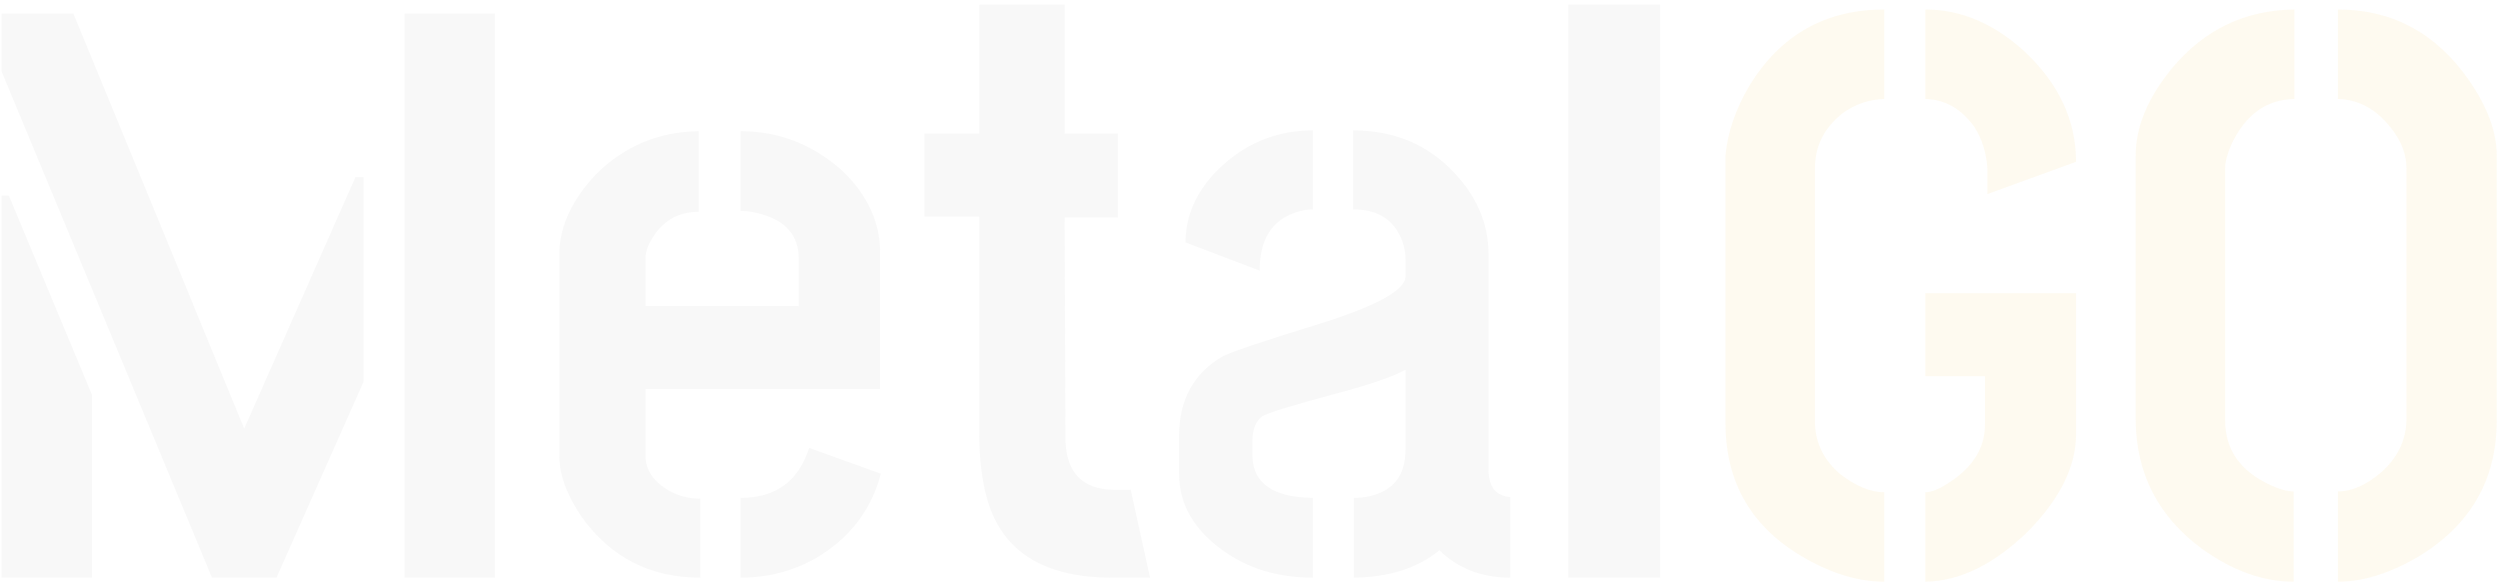 <svg width="515" height="120" viewBox="0 0 515 120" fill="none" xmlns="http://www.w3.org/2000/svg">
<path d="M0.34 119V40.309H1.834L18.934 81.314V119H0.34ZM0.34 14.742V2.789H15.115L50.31 88.287L73.221 36.49H74.881V78.658L56.951 119H43.67L0.34 14.742ZM83.348 119V2.789H101.941V119H83.348ZM115.223 93.932V51.764C115.444 46.34 117.934 41.083 122.693 35.992C128.559 30.126 135.643 27.138 143.943 27.027V43.629C139.627 43.629 136.362 45.566 134.148 49.44C133.374 50.768 132.986 51.985 132.986 53.092V63.053H164.529V53.258C164.529 48.609 161.984 45.566 156.893 44.127C155.454 43.684 154.015 43.463 152.576 43.463V27.027C160.434 27.027 167.407 29.739 173.494 35.162C178.585 40.032 181.186 45.51 181.297 51.598V80.152H132.986V93.932C132.986 96.809 134.591 99.189 137.801 101.07C139.793 102.177 141.951 102.73 144.275 102.73V119C133.982 119 125.848 114.85 119.871 106.549C116.772 102.011 115.223 97.805 115.223 93.932ZM152.576 119V102.564C158.995 102.564 163.423 99.853 165.857 94.43C166.189 93.655 166.466 92.936 166.688 92.272L181.463 97.584C179.471 105.11 174.988 110.921 168.016 115.016C163.257 117.672 158.11 119 152.576 119ZM190.428 44.625V27.525H201.717V0.963H219.314V27.525H230.271V44.791H219.314L219.48 90.777C219.702 97.418 223.022 100.794 229.441 100.904H232.928L236.912 119H229.109C215.053 119 206.476 113.632 203.377 102.896C202.27 99.023 201.717 94.43 201.717 89.117V44.625H190.428ZM242.889 97.584C242.889 103.782 245.877 109.039 251.854 113.355C257.055 117.118 263.253 119 270.447 119V102.564C262.257 102.454 258.107 99.576 257.996 93.932V90.445C258.107 88.232 258.771 86.682 259.988 85.797C260.874 85.133 266.076 83.528 275.594 80.982C282.234 79.212 286.883 77.607 289.539 76.168V92.603C289.539 97.916 287.049 101.126 282.068 102.232C281.072 102.454 280.021 102.564 278.914 102.564V119C286.219 118.889 292.085 117.008 296.512 113.355C300.385 117.118 305.255 119 311.121 119V102.398C308.243 102.177 306.749 100.406 306.639 97.086V52.428C306.639 45.787 303.982 39.866 298.67 34.664C293.357 29.462 286.717 26.861 278.748 26.861V43.131C283.729 43.131 287.049 45.178 288.709 49.273C289.262 50.602 289.539 51.985 289.539 53.424V56.91C289.539 59.788 283.452 63.108 271.277 66.871C259.767 70.413 253.237 72.626 251.688 73.512C245.932 76.943 242.999 82.255 242.889 89.449V97.584ZM244.217 49.938L259.49 55.748C259.49 49.44 261.925 45.455 266.795 43.795C268.012 43.352 269.23 43.131 270.447 43.131V26.861C262.811 26.861 256.225 29.628 250.691 35.162C246.375 39.589 244.217 44.514 244.217 49.938ZM323.074 119V0.963H342V119H323.074Z" fill="#969696" fill-opacity="0.07"/>
<path d="M355.447 87.125C355.447 99.521 360.926 108.818 371.883 115.016C377.527 118.225 382.951 119.83 388.152 119.83V101.402C385.385 101.402 382.397 100.185 379.188 97.75C375.757 94.872 373.986 91.331 373.875 87.125V34.664C373.875 30.126 375.757 26.363 379.52 23.375C382.065 21.494 384.943 20.497 388.152 20.387V1.959C376.089 1.959 366.847 7.161 360.428 17.564C357.55 22.434 355.89 27.249 355.447 32.008V87.125ZM396.619 119.83C403.702 119.719 410.73 116.288 417.703 109.537C424.233 102.896 427.553 96.311 427.664 89.781V60.397H396.619V77.496H408.904V87.457C408.904 92.327 406.359 96.367 401.268 99.576C399.386 100.794 397.837 101.402 396.619 101.402V119.83ZM396.619 20.387C400.714 20.497 404.09 22.434 406.746 26.197C408.296 28.632 409.181 31.454 409.402 34.664V39.977L427.664 33.336C427.664 24.814 424.122 17.232 417.039 10.592C410.73 4.837 403.924 1.959 396.619 1.959V20.387ZM439.949 86.627V32.008C439.949 26.142 442.439 20.165 447.42 14.078C454.061 6.109 462.472 2.07 472.654 1.959V20.387C466.899 20.497 462.583 23.596 459.705 29.684C458.82 31.676 458.377 33.336 458.377 34.664V86.627C458.377 92.603 461.476 97.031 467.674 99.908C469.555 100.794 471.16 101.236 472.488 101.236V119.83C466.18 119.83 459.871 117.561 453.562 113.023C444.598 106.383 440.06 97.584 439.949 86.627ZM481.619 119.83V101.236C484.497 101.236 487.485 99.908 490.584 97.252C493.904 94.264 495.62 90.722 495.73 86.627V34.664C495.73 31.344 494.292 28.134 491.414 25.035C488.647 22.047 485.382 20.497 481.619 20.387V1.959C492.798 1.959 501.762 6.773 508.514 16.402C512.387 21.936 514.324 27.138 514.324 32.008V86.627C514.324 98.912 508.846 108.32 497.889 114.85C492.133 118.17 486.71 119.83 481.619 119.83Z" fill="#EDB021" fill-opacity="0.07"/>
</svg>
